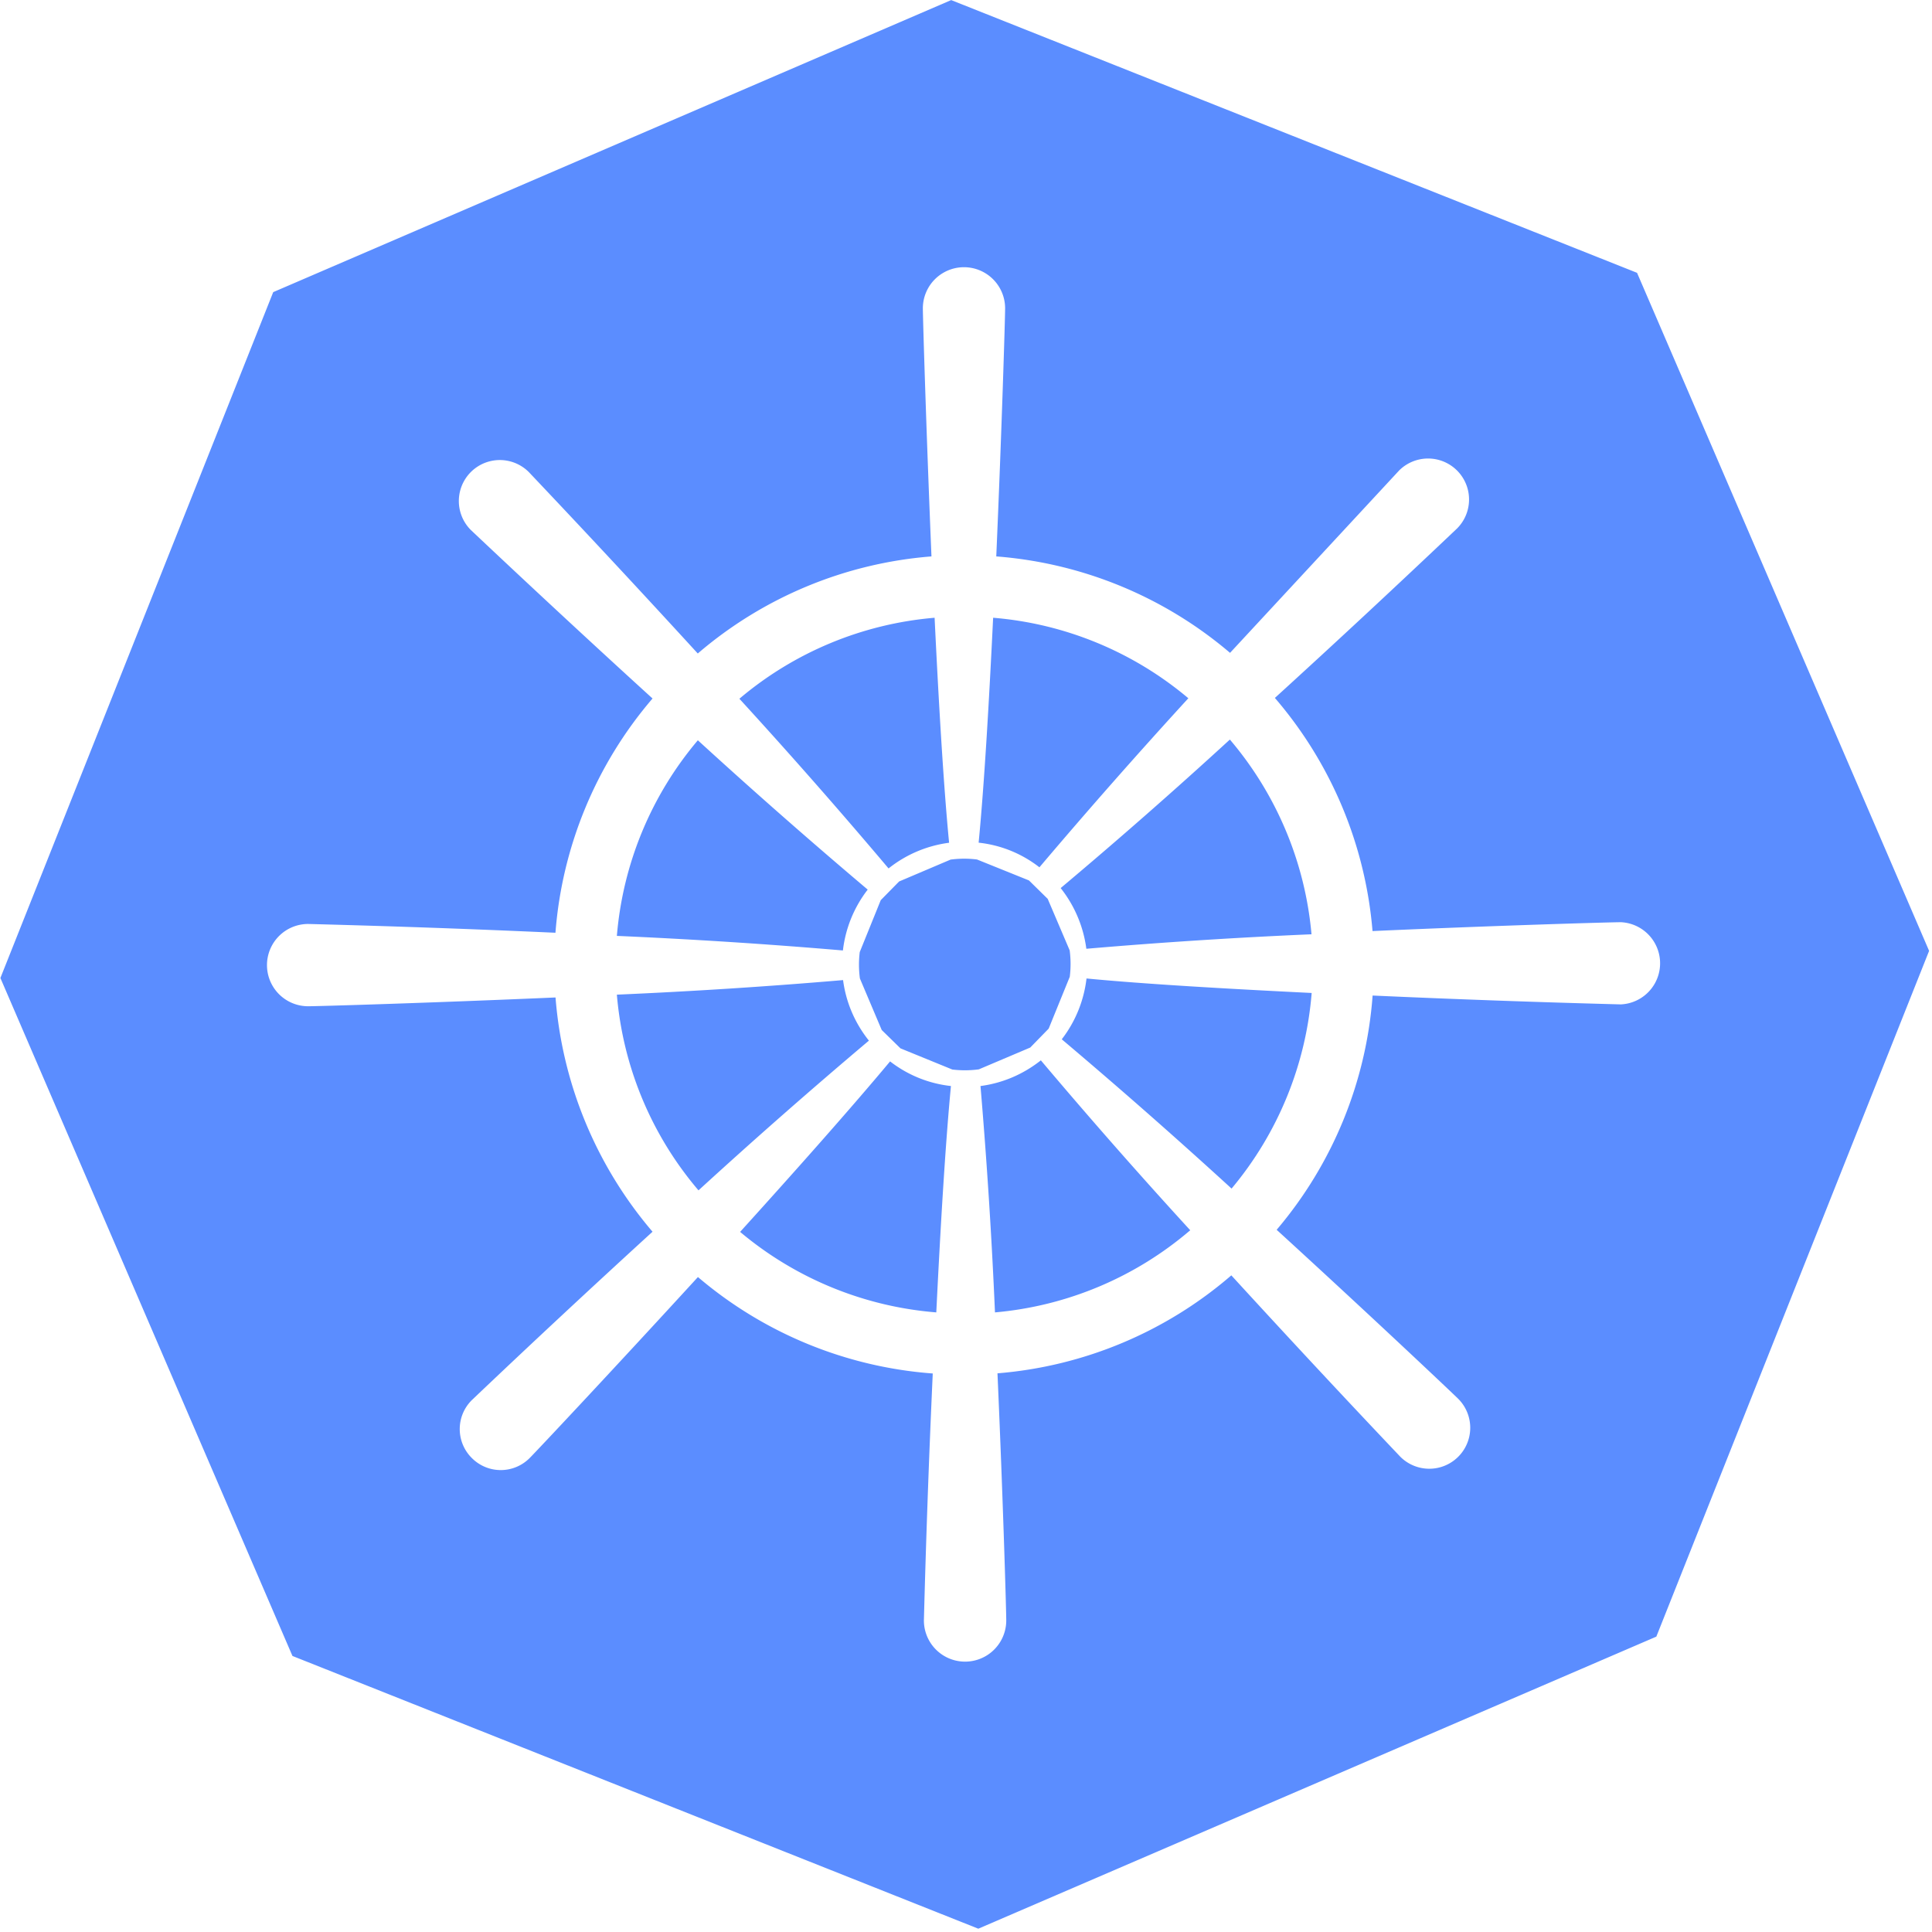 <?xml version="1.0" standalone="no"?><!DOCTYPE svg PUBLIC "-//W3C//DTD SVG 1.1//EN" "http://www.w3.org/Graphics/SVG/1.1/DTD/svg11.dtd"><svg t="1582962038796" class="icon" viewBox="0 0 1024 1024" version="1.1" xmlns="http://www.w3.org/2000/svg" p-id="6199" xmlns:xlink="http://www.w3.org/1999/xlink" width="200" height="200"><defs><style type="text/css"></style></defs><path d="M877.867 867.456l-359.339 154.795-363.52-144.555-154.795-359.339 144.597-363.52L504.149 0.043l363.52 144.555 154.795 359.381-144.597 363.52z m-18.773-378.667c-5.12 0-64.725 1.707-131.627 4.693a216.747 216.747 0 0 0-51.755-123.563c32.512-29.611 64.683-59.563 96.555-89.813a21.675 21.675 0 1 0-30.72-30.72l-89.6 96.64a216.747 216.747 0 0 0-123.904-51.115c2.901-66.901 4.693-126.507 4.693-131.627a21.803 21.803 0 0 0-43.605 0c0 5.12 1.792 64.725 4.565 131.627a216.149 216.149 0 0 0-123.861 51.456 7552.939 7552.939 0 0 0-89.557-96.171 21.675 21.675 0 1 0-30.72 30.72c3.712 3.499 46.933 44.373 96.299 89.301a216.192 216.192 0 0 0-51.456 124.16 6670.848 6670.848 0 0 0-130.944-4.651 21.803 21.803 0 1 0 0 43.605c5.12 0 64.341-1.749 130.987-4.651a217.173 217.173 0 0 0 51.413 124.16c-32.213 29.44-64.171 59.179-95.787 89.259a21.589 21.589 0 0 0 0 30.677 21.589 21.589 0 0 0 30.677 0c3.627-3.627 44.16-46.763 89.173-95.915a216.533 216.533 0 0 0 124.459 51.115 6691.84 6691.84 0 0 0-4.693 130.901 21.803 21.803 0 1 0 43.648 0c0-5.077-1.707-64.384-4.651-130.987a216.32 216.32 0 0 0 123.947-51.925c29.568 32.299 59.392 64.341 89.557 96.128a21.675 21.675 0 1 0 30.72-30.677c-3.627-3.584-46.933-44.544-96.256-89.6a216.107 216.107 0 0 0 50.859-124.16 7005.867 7005.867 0 0 0 131.541 4.693 21.803 21.803 0 0 0 0-43.563zM562.773 550.827c7.211-9.344 11.733-20.48 13.099-32.213 31.019 2.987 75.093 5.504 119.339 7.68a184.32 184.32 0 0 1-42.453 103.68 3022.08 3022.08 0 0 0-90.027-79.147z m-0.597-80.128c30.464-25.6 60.373-51.84 89.685-78.72 24.747 29.056 39.893 65.152 43.264 103.211-39.808 1.707-79.616 4.267-119.339 7.68a65.536 65.536 0 0 0-13.611-32.171z m-43.477-24.064c2.987-30.933 5.547-75.008 7.68-119.211 38.101 3.115 74.24 18.048 103.467 42.667a3085.184 3085.184 0 0 0-78.933 89.6 63.275 63.275 0 0 0-32.213-13.056z m36.608 29.781l11.648 27.307c0.597 4.608 0.64 9.259 0.043 13.995l-11.179 27.477-9.771 10.027-27.264 11.563a55.381 55.381 0 0 1-14.037 0.085l-27.477-11.221-9.941-9.728-11.563-27.307a55.083 55.083 0 0 1-0.085-13.995l11.136-27.52 9.728-9.899 27.307-11.605c4.651-0.597 9.301-0.64 13.995-0.043l27.52 11.093 9.941 9.771zM391.893 370.347a183.979 183.979 0 0 1 103.467-42.923c2.133 44.245 4.693 88.363 7.68 119.253a64.939 64.939 0 0 0-32.085 13.611A2978.219 2978.219 0 0 0 391.893 370.347z m54.869 133.419a2899.627 2899.627 0 0 0-119.808-7.723 183.979 183.979 0 0 1 42.923-103.68c29.483 26.965 59.477 53.333 90.027 79.147-7.253 9.387-11.776 20.48-13.141 32.256z m13.781 47.787a3001.259 3001.259 0 0 0-90.325 79.36 183.467 183.467 0 0 1-43.264-103.723c40.021-1.749 79.957-4.309 119.893-7.723 1.493 11.435 6.016 22.443 13.653 32.043z m43.477 24.064c-2.987 31.147-5.589 75.605-7.765 119.979a184.32 184.32 0 0 1-103.979-42.667c29.867-32.981 59.435-66.304 79.488-90.368 9.6 7.424 20.693 11.776 32.256 13.056z m126.805 76.459a183.808 183.808 0 0 1-103.467 43.52 2900.053 2900.053 0 0 0-7.68-119.979c11.392-1.493 22.4-6.016 32-13.611 25.771 30.549 52.181 60.587 79.147 90.027z" fill="#5B8DFF" p-id="6200"></path><path d="M0 0h1024v1024H0z" fill="#D8D8D8" fill-opacity="0" p-id="6201"></path></svg>